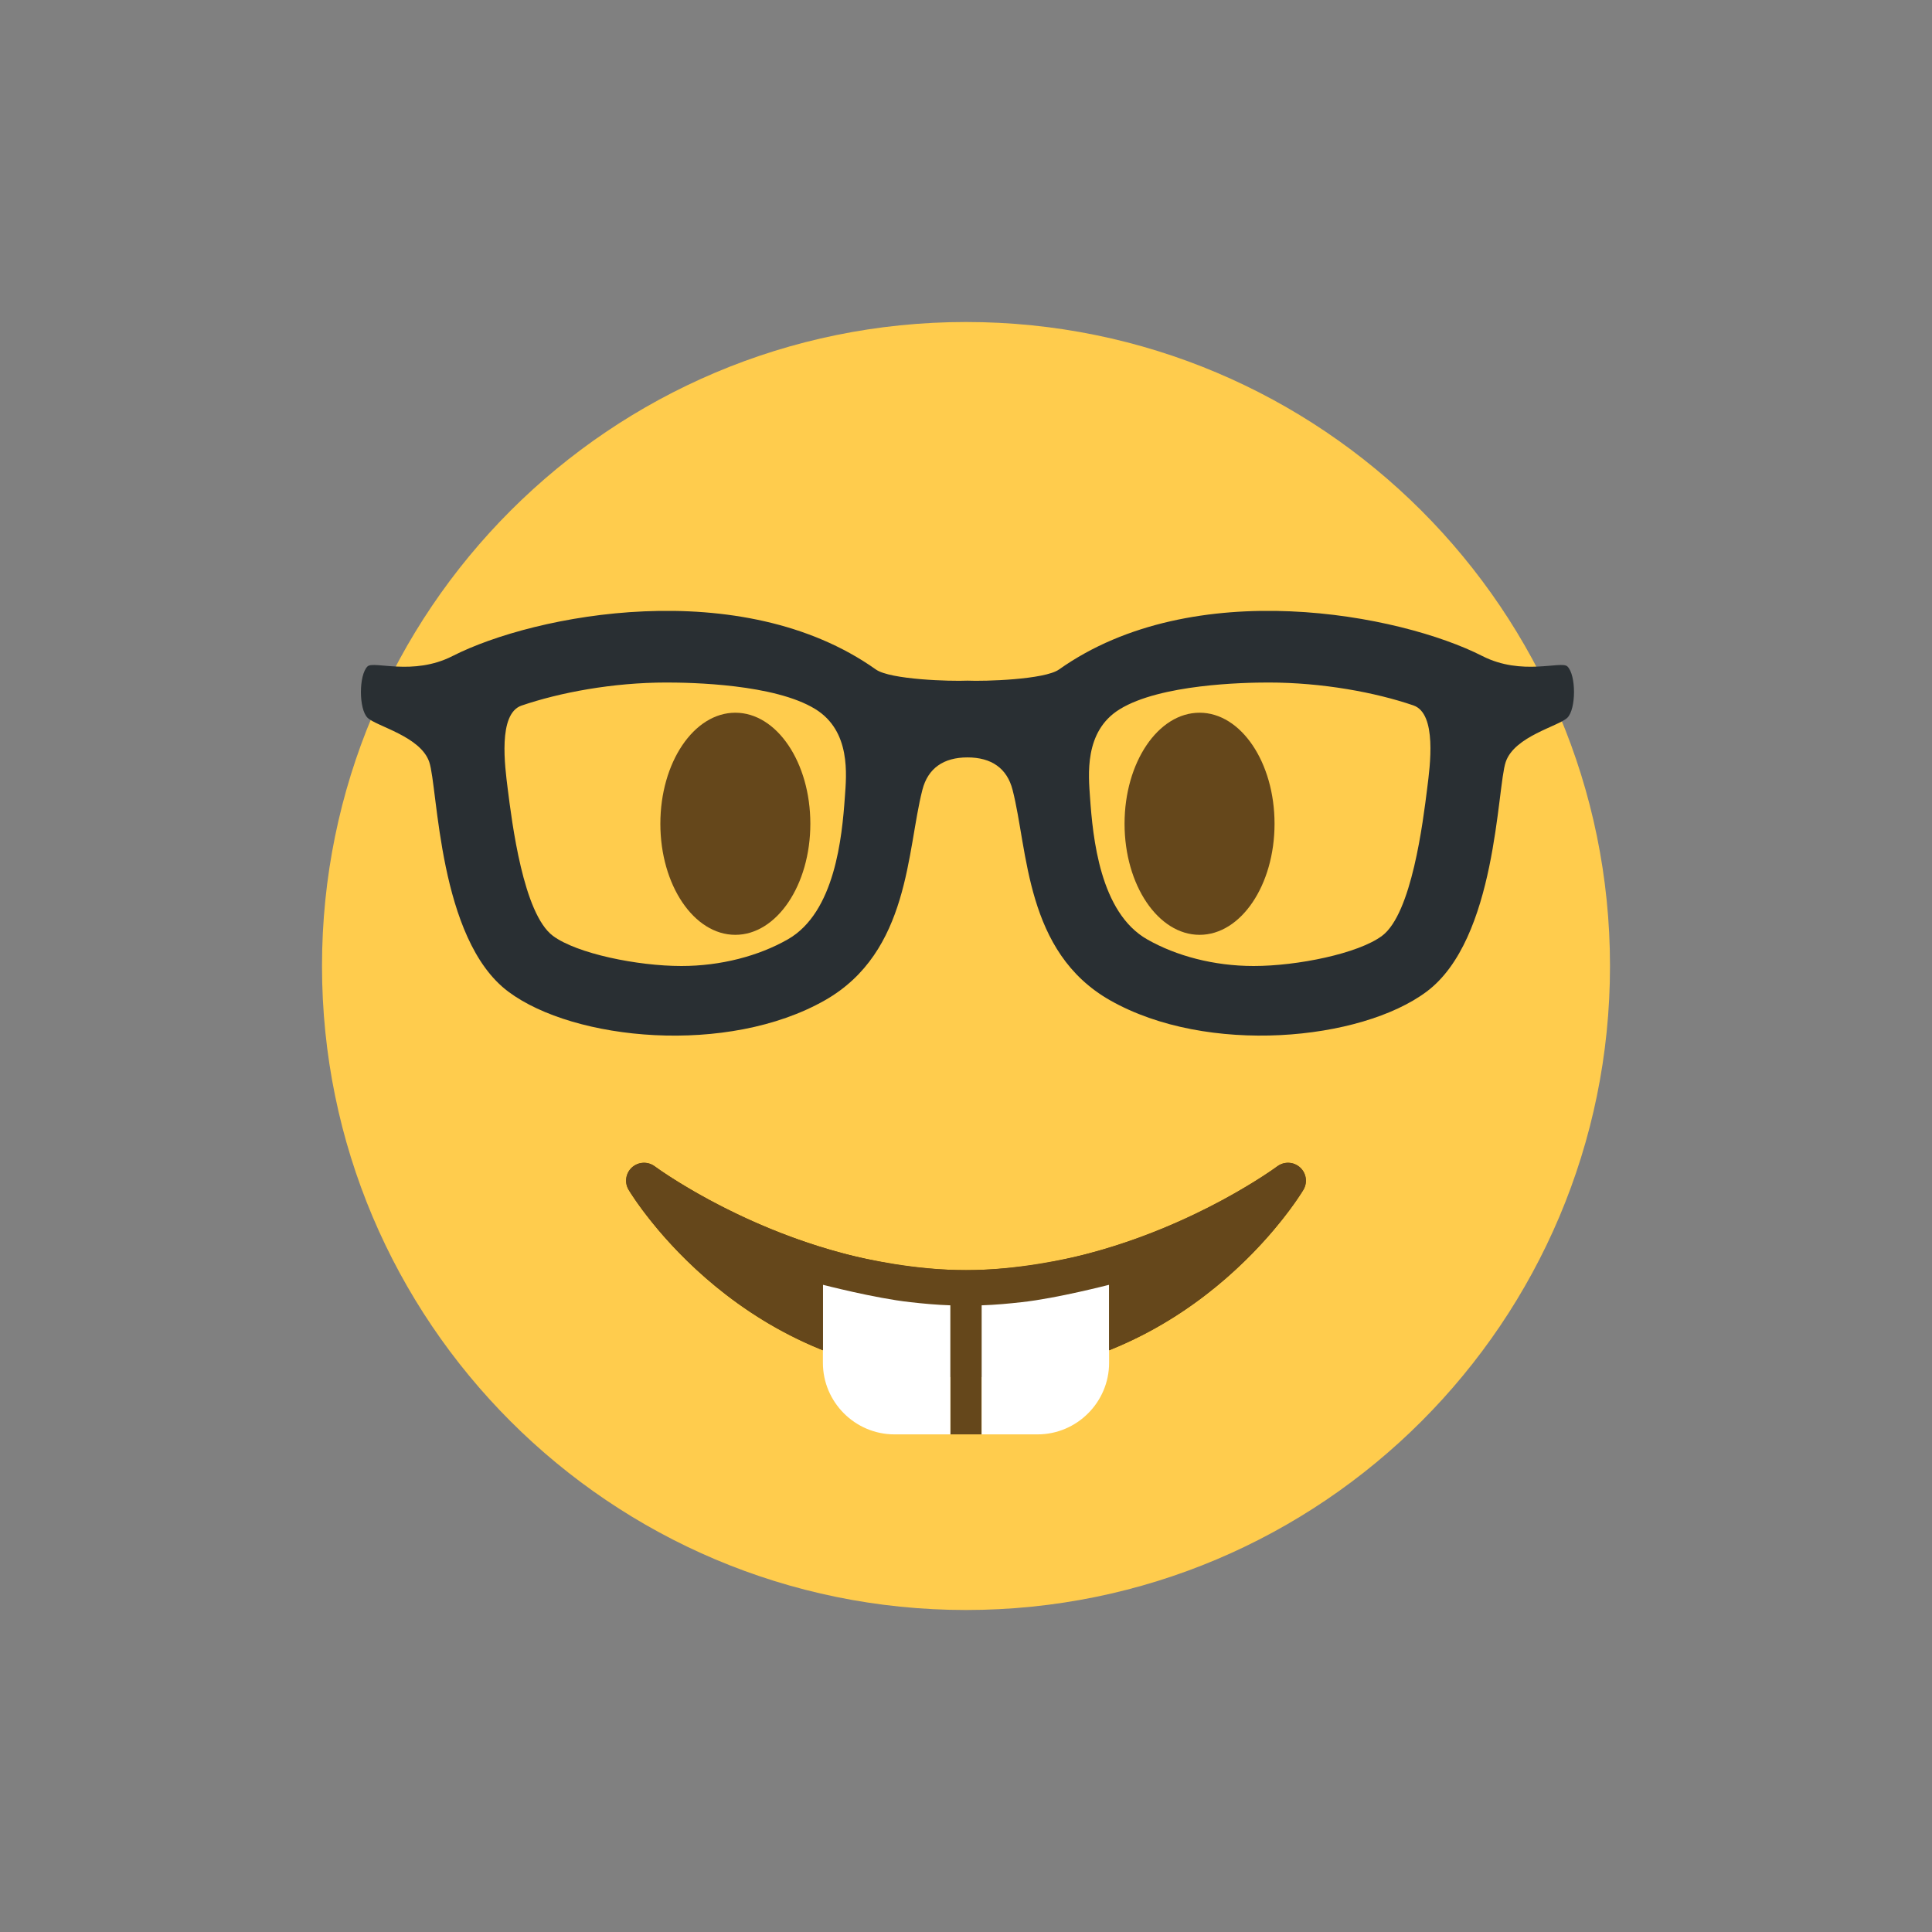 <svg width="30" height="30" viewBox="0 0 30 30" fill="none" xmlns="http://www.w3.org/2000/svg">
<rect x="0" y="0" width="30" height="30" fill="#808080" stroke="none"/>
<path d="M15 25C20.523 25 25 20.523 25 15C25 9.477 20.523 5 15 5C9.477 5 5 9.477 5 15C5 20.523 9.477 25 15 25Z" fill="#FFCC4D"/>
<path d="M20.186 18.127C20.087 18.038 19.94 18.032 19.834 18.111C19.812 18.127 17.655 19.722 15 19.722C12.352 19.722 10.188 18.127 10.167 18.111C10.061 18.032 9.913 18.039 9.814 18.127C9.716 18.216 9.693 18.363 9.762 18.476C9.833 18.596 11.549 21.389 15 21.389C18.451 21.389 20.167 18.596 20.238 18.476C20.307 18.362 20.285 18.216 20.186 18.127V18.127Z" fill="#664500"/>
<path d="M15 19.773C14.918 19.773 14.838 19.767 14.757 19.764V22.273H15.243V19.763C15.162 19.766 15.082 19.773 15 19.773Z" fill="#65471B"/>
<path d="M17.222 19.444C17.231 19.442 16.417 19.654 15.863 19.714C15.66 19.738 15.454 19.757 15.243 19.764V22.273H16.111C16.722 22.273 17.222 21.773 17.222 21.162V19.444ZM12.778 19.444C12.769 19.442 13.583 19.654 14.137 19.714C14.34 19.738 14.546 19.757 14.757 19.764V22.273H13.889C13.278 22.273 12.778 21.773 12.778 21.162V19.444Z" fill="white"/>
<path d="M20.186 18.127C20.087 18.038 19.939 18.032 19.833 18.111C19.817 18.123 18.578 19.038 16.827 19.483C16.581 19.546 15.792 19.722 15.002 19.723C14.21 19.723 13.419 19.546 13.173 19.483C11.422 19.038 10.183 18.123 10.167 18.111C10.061 18.032 9.913 18.038 9.814 18.127C9.715 18.216 9.693 18.362 9.762 18.476C9.816 18.566 10.809 20.18 12.778 20.966V19.95C12.769 19.947 13.583 20.16 14.137 20.22C14.34 20.243 14.546 20.262 14.757 20.269C14.838 20.272 14.918 20.278 15 20.278C15.082 20.278 15.162 20.272 15.243 20.269C15.454 20.262 15.661 20.243 15.864 20.22C16.417 20.16 17.232 19.947 17.223 19.95V20.966C19.192 20.18 20.185 18.566 20.239 18.476C20.307 18.362 20.285 18.216 20.186 18.127V18.127ZM19.791 12.791C19.791 13.743 19.27 14.516 18.627 14.516C17.984 14.516 17.462 13.743 17.462 12.791C17.462 11.839 17.983 11.067 18.627 11.067C19.27 11.067 19.791 11.839 19.791 12.791ZM10.254 12.791C10.254 13.743 10.775 14.516 11.418 14.516C12.061 14.516 12.583 13.743 12.583 12.791C12.583 11.839 12.062 11.067 11.418 11.067C10.775 11.067 10.254 11.839 10.254 12.791Z" fill="#65471B"/>
<path d="M24.338 10.348C24.243 10.256 23.634 10.501 23.018 10.187C21.747 9.539 18.535 8.914 16.444 10.396C16.22 10.554 15.284 10.581 15.022 10.569C14.761 10.581 13.825 10.554 13.601 10.396C11.511 8.914 8.298 9.539 7.027 10.187C6.411 10.501 5.802 10.256 5.707 10.348C5.57 10.481 5.57 11.013 5.708 11.146C5.845 11.279 6.528 11.432 6.665 11.831C6.802 12.229 6.803 14.585 7.894 15.399C8.916 16.162 11.299 16.391 12.81 15.532C14.127 14.782 14.081 13.204 14.323 12.264C14.409 11.929 14.652 11.761 15.023 11.761C15.394 11.761 15.637 11.929 15.723 12.264C15.965 13.204 15.918 14.782 17.236 15.532C18.747 16.391 21.13 16.161 22.151 15.399C23.243 14.585 23.244 12.229 23.381 11.831C23.517 11.432 24.201 11.278 24.337 11.146C24.475 11.013 24.476 10.481 24.338 10.348V10.348ZM13.119 12.376C13.076 12.99 12.967 14.169 12.232 14.587C11.781 14.844 11.194 15 10.58 15H10.579C9.898 15 8.955 14.807 8.586 14.532C8.125 14.188 7.95 12.773 7.883 12.243C7.841 11.906 7.728 11.082 8.099 10.956C8.688 10.755 9.51 10.598 10.35 10.598C10.735 10.598 12.028 10.622 12.659 11.01C13.217 11.353 13.143 12.038 13.119 12.376V12.376ZM22.162 12.236C22.096 12.766 21.921 14.188 21.46 14.532C21.091 14.807 20.147 15 19.467 15H19.466C18.851 15 18.265 14.844 17.814 14.587C17.078 14.169 16.969 12.998 16.926 12.384C16.903 12.046 16.828 11.356 17.387 11.013C18.017 10.625 19.31 10.598 19.695 10.598C20.536 10.598 21.357 10.752 21.946 10.953C22.317 11.079 22.205 11.898 22.162 12.236V12.236Z" fill="#292F33"/>
</svg>
